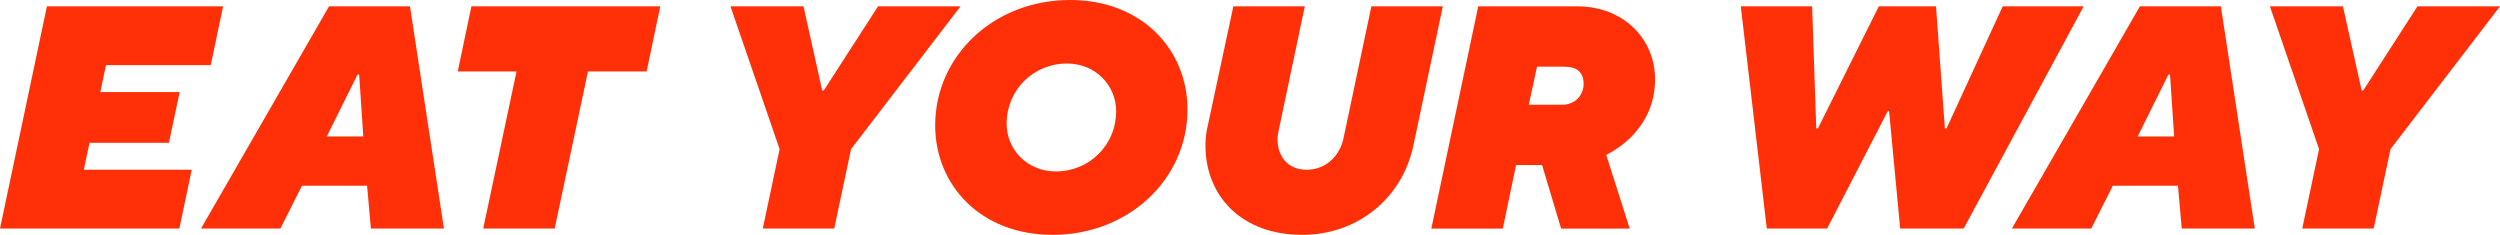 <?xml version="1.0" encoding="UTF-8"?><svg id="Layer_2" xmlns="http://www.w3.org/2000/svg" viewBox="0 0 236.53 22.22"><defs><style>.cls-1{fill:#ff3008;}</style></defs><g id="Layer_3"><g><path class="cls-1" d="M4.44,.6H21.11l-1.17,5.56H10.03l-.54,2.55h7.51l-1.02,4.8h-7.51l-.54,2.55h10.21l-1.17,5.56H0L4.44,.6Z"/><path class="cls-1" d="M31.13,.6h7.66l3.21,21.02h-6.91l-.36-4.05h-6.16l-2.04,4.05h-7.51L31.13,.6Zm3.24,12.31l-.39-5.86h-.15l-2.91,5.86h3.45Z"/><path class="cls-1" d="M48.87,6.76h-5.56l1.29-6.16h17.87l-1.29,6.16h-5.55l-3.15,14.86h-6.76l3.15-14.86Z"/><path class="cls-1" d="M73.76,14.11L69.11,.6h6.91l1.77,7.96h.15l5.13-7.96h7.81l-10.36,13.51-1.59,7.51h-6.76l1.59-7.51Z"/><path class="cls-1" d="M101.24,0c6.82,0,11.11,4.71,11.11,10.36,0,6.58-5.56,11.86-12.76,11.86-6.82,0-11.11-4.71-11.11-10.36,0-6.58,5.55-11.86,12.76-11.86Zm-1.35,16.22c3.15,0,5.71-2.46,5.71-5.71,0-2.4-1.92-4.5-4.65-4.5-3.15,0-5.71,2.46-5.71,5.71,0,2.4,1.92,4.5,4.66,4.5Z"/><path class="cls-1" d="M116.69,.6h6.76l-2.49,11.83c-.03,.15-.09,.48-.09,.72,0,1.65,.96,2.91,2.76,2.91s3.12-1.29,3.48-2.97l2.64-12.49h6.76l-2.79,13.18c-1.05,4.99-5.29,8.44-10.51,8.44-5.74,0-9.16-3.66-9.16-8.47,0-.93,.12-1.35,.24-1.95l2.4-11.2Z"/><path class="cls-1" d="M139.86,.6h9.37c4.35,0,7.36,3.06,7.36,6.91,0,2.55-1.14,4.32-2.31,5.5-.69,.66-1.44,1.2-2.31,1.65l2.22,6.97h-6.49l-1.8-6.01h-2.46l-1.26,6.01h-6.76L139.86,.6Zm7.96,9.31c1.17,0,2.01-.87,2.01-1.98,0-1.05-.6-1.62-1.8-1.62h-2.61l-.78,3.6h3.18Z"/><path class="cls-1" d="M164.69,.6h6.76l.39,11.56h.15l5.77-11.56h5.41l.84,11.56h.15l5.32-11.56h7.66l-11.35,21.02h-6.01l-1.05-11.11h-.12l-5.74,11.11h-5.71l-2.46-21.02Z"/><path class="cls-1" d="M202.46,.6h7.66l3.21,21.02h-6.91l-.36-4.05h-6.16l-2.04,4.05h-7.51L202.46,.6Zm3.24,12.31l-.39-5.86h-.15l-2.91,5.86h3.45Z"/><path class="cls-1" d="M219.41,14.11l-4.65-13.51h6.91l1.77,7.96h.15l5.13-7.96h7.81l-10.36,13.51-1.59,7.51h-6.76l1.59-7.51Z"/></g></g></svg>